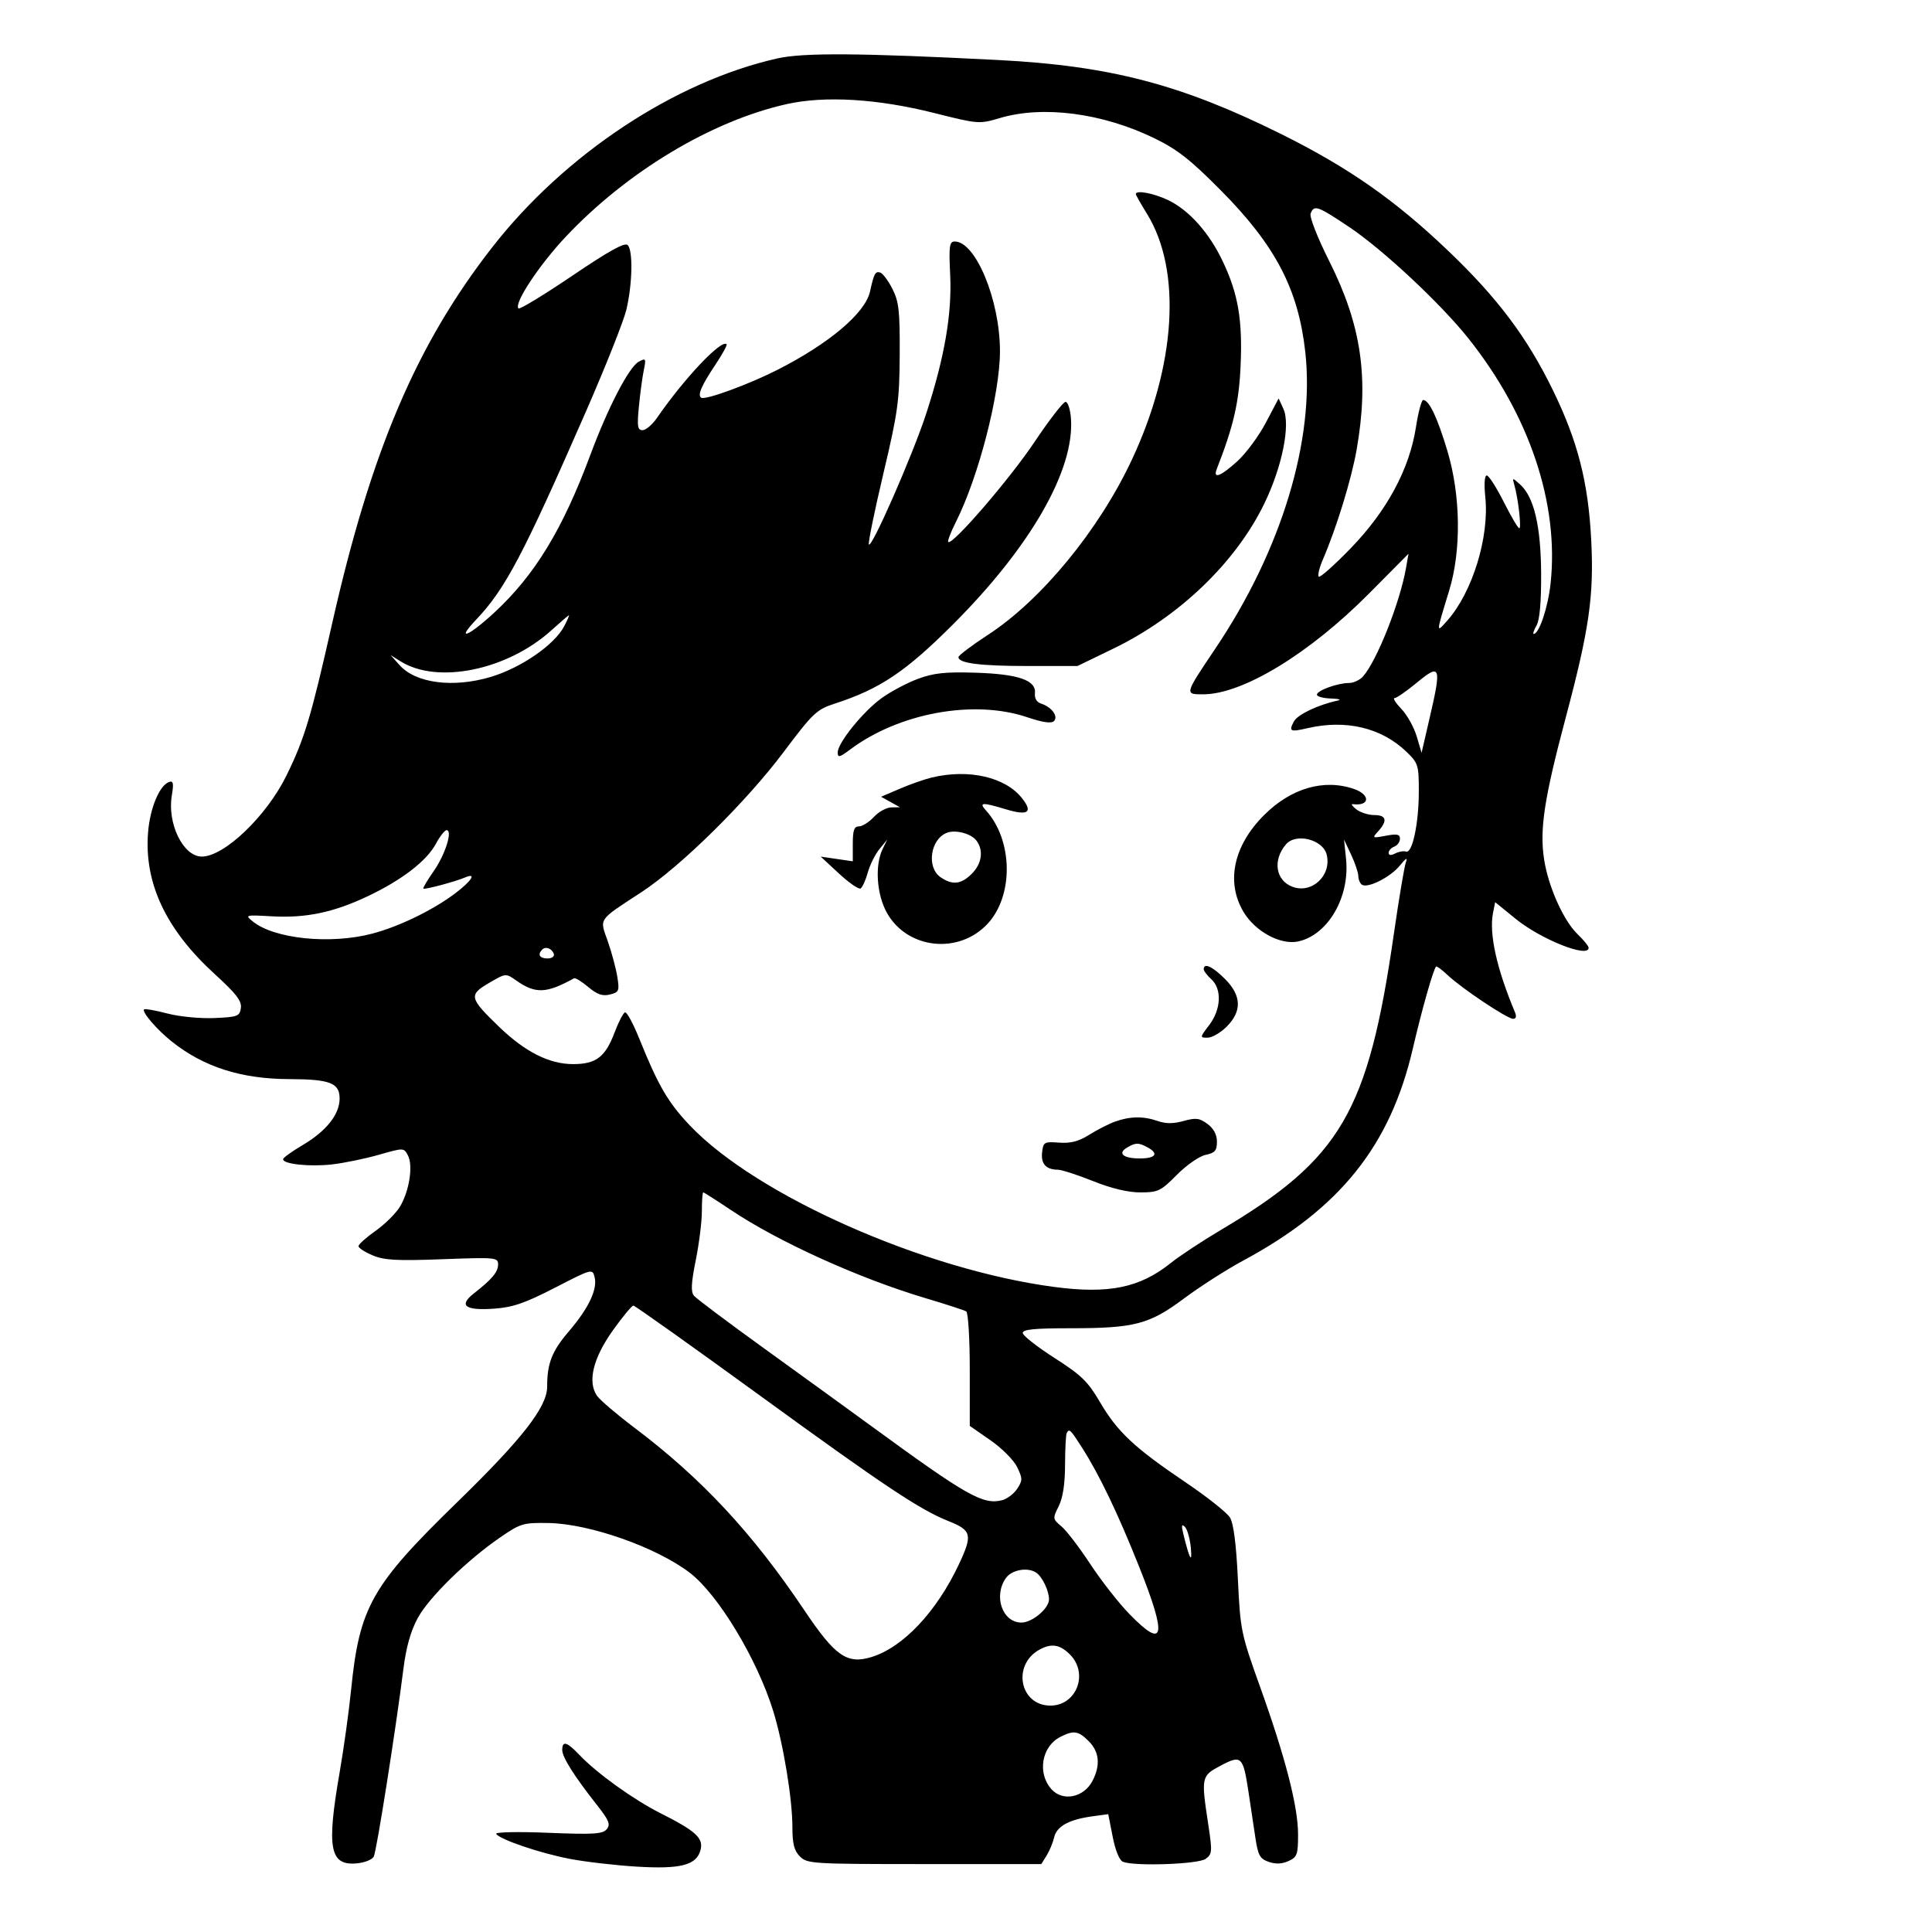<svg xmlns="http://www.w3.org/2000/svg" width="512" height="512" viewBox="0 0 512 512" version="1.1">
	<path d="M 206 15.483 C 178.816 21.605, 149.696 40.880, 130.510 65.451 C 110.362 91.253, 98.331 119.513, 88.008 165.282 C 82.407 190.119, 80.693 195.817, 75.879 205.594 C 70.596 216.325, 59.425 227, 53.479 227 C 48.553 227, 44.273 218.264, 45.536 210.789 C 46.067 207.643, 45.921 206.860, 44.867 207.211 C 42.292 208.069, 39.763 214.077, 39.242 220.579 C 38.164 234.008, 43.953 246.319, 56.904 258.139 C 62.615 263.351, 64.098 265.276, 63.835 267.135 C 63.526 269.318, 62.984 269.523, 56.801 269.795 C 53.055 269.959, 47.564 269.426, 44.344 268.585 C 41.176 267.758, 38.402 267.264, 38.179 267.488 C 37.513 268.153, 41.624 272.920, 45.560 276.048 C 54.025 282.775, 63.940 285.937, 76.685 285.976 C 87.467 286.008, 90 286.989, 90 291.131 C 90 295.336, 86.452 299.786, 80.140 303.500 C 77.335 305.150, 75.031 306.817, 75.020 307.205 C 74.983 308.497, 82.048 309.253, 87.938 308.586 C 91.139 308.224, 96.738 307.076, 100.381 306.034 C 106.987 304.145, 107.007 304.145, 108.099 306.184 C 109.534 308.867, 108.469 315.700, 105.975 319.801 C 104.893 321.580, 101.981 324.464, 99.504 326.210 C 97.027 327.956, 95 329.771, 95 330.244 C 95 330.716, 96.687 331.813, 98.750 332.682 C 101.827 333.979, 105.145 334.162, 117.250 333.706 C 131.333 333.176, 132 333.238, 132 335.075 C 132 337.091, 130.426 338.975, 125.568 342.779 C 121.447 346.005, 123.284 347.365, 131.008 346.806 C 135.935 346.449, 139.147 345.339, 147.082 341.251 C 156.867 336.210, 157.005 336.172, 157.572 338.429 C 158.385 341.670, 156.026 346.653, 150.764 352.807 C 146.253 358.085, 145 361.280, 145 367.511 C 145 372.844, 138.375 381.343, 121.161 398.097 C 98.441 420.208, 95.254 425.849, 93.040 447.870 C 92.466 453.574, 91.098 463.420, 89.999 469.750 C 86.525 489.754, 87.384 494.413, 94.439 493.823 C 96.593 493.643, 98.634 492.837, 99.059 492 C 99.808 490.525, 104.861 458.504, 106.925 442.156 C 107.641 436.482, 108.851 432.207, 110.707 428.798 C 113.698 423.301, 123.727 413.495, 132.592 407.398 C 137.947 403.715, 138.653 403.507, 145.380 403.618 C 156.222 403.799, 173.905 410.019, 182.760 416.769 C 190.299 422.514, 200.658 439.664, 204.911 453.442 C 207.586 462.108, 209.991 476.678, 209.996 484.250 C 209.999 488.663, 210.465 490.465, 212 492 C 213.914 493.914, 215.333 494, 244.977 494 L 275.954 494 277.358 491.750 C 278.130 490.512, 279.030 488.340, 279.357 486.921 C 280.034 483.987, 283.284 482.197, 289.475 481.348 L 293.695 480.770 294.879 486.790 C 295.602 490.468, 296.667 493.042, 297.613 493.405 C 300.810 494.632, 317.573 494.033, 319.501 492.623 C 321.254 491.341, 321.301 490.706, 320.185 483.373 C 318.288 470.908, 318.350 470.621, 323.529 467.889 C 329.001 465.002, 329.438 465.424, 330.880 474.974 C 331.422 478.563, 332.234 483.966, 332.683 486.980 C 333.387 491.701, 333.875 492.590, 336.210 493.408 C 338.045 494.052, 339.739 493.984, 341.460 493.200 C 343.763 492.151, 344 491.492, 344 486.131 C 344 478.758, 340.658 465.776, 333.925 447 C 328.882 432.937, 328.705 432.078, 328.054 418.500 C 327.603 409.108, 326.907 403.724, 325.941 402.142 C 325.148 400.846, 319.810 396.621, 314.079 392.755 C 300.644 383.693, 296.100 379.430, 291.514 371.588 C 288.311 366.112, 286.587 364.438, 279.424 359.851 C 274.829 356.908, 271.054 353.938, 271.035 353.250 C 271.009 352.315, 274.138 352, 283.451 352 C 300.707 352, 304.528 351.003, 313.818 344.079 C 318.043 340.929, 325.100 336.414, 329.500 334.046 C 355.147 320.241, 368.435 303.623, 374.416 277.874 C 376.800 267.610, 379.787 257.066, 380.569 256.149 C 380.734 255.956, 382.136 256.993, 383.685 258.453 C 387.420 261.977, 399.446 270, 400.991 270 C 401.769 270, 401.947 269.363, 401.479 268.250 C 396.617 256.673, 394.572 247.389, 395.672 241.891 L 396.234 239.081 401.623 243.471 C 408.352 248.952, 421 253.989, 421 251.187 C 421 250.740, 419.692 249.121, 418.092 247.588 C 414.377 244.029, 410.353 235.072, 409.218 227.838 C 407.967 219.859, 409.205 211.686, 414.915 190.243 C 421.179 166.716, 422.444 157.903, 421.687 143.083 C 420.904 127.777, 418.118 116.892, 411.520 103.371 C 404.671 89.333, 396.832 78.913, 383.688 66.373 C 369.641 52.971, 357.331 44.374, 339.500 35.513 C 313.046 22.367, 294.131 17.421, 264.500 15.904 C 228.013 14.035, 212.912 13.926, 206 15.483 M 208.500 27.586 C 188.544 32.040, 166.141 45.498, 149.866 62.809 C 142.836 70.288, 136.130 80.463, 137.397 81.731 C 137.725 82.059, 144.129 78.173, 151.629 73.095 C 161.436 66.456, 165.569 64.169, 166.349 64.949 C 167.787 66.387, 167.601 75.314, 165.993 82.079 C 165.284 85.061, 160.474 97.175, 155.303 109 C 138.611 147.172, 133.912 156.077, 126.154 164.250 C 120.630 170.069, 124.165 168.668, 131.021 162.320 C 141.751 152.386, 149.105 140.302, 156.469 120.500 C 161.164 107.878, 166.702 97.230, 169.294 95.842 C 171.161 94.844, 171.249 94.999, 170.605 98.136 C 170.224 99.986, 169.643 104.313, 169.312 107.750 C 168.804 113.028, 168.956 114, 170.287 114 C 171.154 114, 172.872 112.537, 174.104 110.750 C 181.336 100.261, 191.180 89.846, 192.559 91.225 C 192.770 91.437, 191.461 93.836, 189.648 96.555 C 185.840 102.268, 184.776 104.744, 185.846 105.405 C 186.939 106.080, 198.408 101.882, 206 98.027 C 219.774 91.033, 229.316 82.957, 230.569 77.232 C 231.604 72.503, 231.968 71.823, 233.251 72.221 C 233.938 72.434, 235.400 74.384, 236.500 76.554 C 238.220 79.947, 238.490 82.393, 238.430 94 C 238.367 106.247, 237.968 109.158, 234.135 125.365 C 231.811 135.191, 230.063 143.690, 230.250 144.251 C 230.791 145.872, 241.918 120.502, 245.492 109.500 C 250.339 94.580, 252.301 83.181, 251.806 72.824 C 251.439 65.154, 251.598 64, 253.018 64 C 258.577 64, 265 79.574, 265 93.053 C 265 104.437, 259.325 126.428, 253.312 138.349 C 251.966 141.017, 251.060 143.394, 251.298 143.632 C 252.319 144.652, 267.577 126.967, 274.126 117.172 C 278.051 111.303, 281.766 106.500, 282.381 106.500 C 282.997 106.500, 283.643 108.504, 283.817 110.954 C 284.788 124.569, 273.104 144.934, 252.516 165.510 C 240.016 178.003, 233.177 182.588, 221.275 186.449 C 216.399 188.031, 215.491 188.889, 207.652 199.322 C 197.672 212.605, 180.426 229.599, 169.994 236.428 C 158.297 244.085, 158.882 243.232, 161.070 249.458 C 162.099 252.388, 163.234 256.611, 163.591 258.843 C 164.194 262.613, 164.055 262.948, 161.638 263.555 C 159.670 264.049, 158.269 263.563, 155.892 261.563 C 154.163 260.108, 152.467 259.072, 152.124 259.261 C 144.758 263.322, 141.897 263.426, 136.770 259.815 C 134.042 257.894, 134.037 257.894, 129.532 260.534 C 124.159 263.683, 124.355 264.496, 132.346 272.193 C 139.191 278.785, 145.587 282, 151.856 282 C 157.987 282, 160.417 280.139, 162.902 273.538 C 163.930 270.809, 165.160 268.448, 165.635 268.292 C 166.111 268.135, 167.813 271.268, 169.418 275.254 C 174.439 287.722, 177.055 292.206, 182.866 298.304 C 200.558 316.871, 244.920 336.513, 279.425 341.059 C 293.899 342.965, 302.077 341.279, 310.290 334.692 C 312.605 332.835, 318.550 328.914, 323.500 325.979 C 355.384 307.071, 362.575 294.766, 369.394 247.450 C 370.737 238.128, 372.169 229.600, 372.575 228.500 C 373.081 227.129, 372.582 227.403, 370.988 229.371 C 368.517 232.424, 362.550 235.458, 360.956 234.473 C 360.430 234.148, 359.988 233.121, 359.974 232.191 C 359.959 231.261, 359.100 228.700, 358.065 226.500 L 356.182 222.500 356.715 227.619 C 357.765 237.708, 351.952 247.754, 344.060 249.487 C 339.358 250.520, 332.572 246.832, 329.486 241.566 C 324.847 233.650, 326.908 224.092, 335 216 C 342.140 208.860, 350.898 206.325, 358.851 209.098 C 363.270 210.638, 363.002 213.702, 358.500 213.104 C 357.950 213.031, 358.374 213.653, 359.441 214.486 C 360.509 215.318, 362.646 216, 364.191 216 C 367.402 216, 367.776 217.486, 365.264 220.261 C 363.575 222.127, 363.629 222.160, 367.264 221.478 C 370.234 220.921, 371 221.086, 371 222.282 C 371 223.109, 370.325 224.045, 369.500 224.362 C 368.675 224.678, 368 225.417, 368 226.004 C 368 226.696, 368.615 226.754, 369.750 226.170 C 370.712 225.675, 372.005 225.453, 372.621 225.676 C 374.282 226.276, 376 218.179, 376 209.753 C 376 202.759, 375.838 202.236, 372.750 199.253 C 366.138 192.866, 356.714 190.607, 346.528 192.969 C 341.877 194.047, 341.476 193.848, 342.908 191.173 C 343.876 189.362, 349.333 186.768, 354.500 185.661 C 355.600 185.425, 354.813 185.180, 352.750 185.116 C 350.688 185.052, 349 184.594, 349 184.098 C 349 182.997, 354.476 181, 357.494 181 C 358.702 181, 360.383 180.213, 361.231 179.250 C 364.886 175.099, 370.979 159.738, 372.587 150.621 L 373.271 146.743 362.885 157.214 C 346.988 173.244, 329.307 184, 318.855 184 C 313.892 184, 313.867 184.096, 322.097 171.855 C 339.639 145.767, 348.509 116.470, 345.907 93.214 C 344.047 76.594, 337.994 65.032, 323.500 50.416 C 315.496 42.344, 312.003 39.602, 306 36.676 C 292.207 29.953, 276.436 27.882, 264.966 31.287 C 259.505 32.909, 259.276 32.891, 247.466 29.922 C 232.534 26.167, 218.600 25.332, 208.500 27.586 M 301 51.434 C 301 51.672, 302.338 54.035, 303.973 56.684 C 313.225 71.673, 311.665 96.848, 299.933 121.883 C 291.226 140.464, 275.971 159.022, 261.839 168.227 C 257.528 171.035, 254 173.699, 254 174.147 C 254 175.769, 259.752 176.500, 272.517 176.500 L 285.534 176.500 295.017 171.909 C 312.481 163.455, 327.461 149.078, 335.035 133.500 C 339.779 123.743, 342.037 112.572, 340.118 108.360 L 338.852 105.582 335.445 112.041 C 333.572 115.593, 330.172 120.188, 327.891 122.250 C 323.420 126.292, 321.377 127.046, 322.471 124.250 C 326.890 112.960, 328.334 106.709, 328.768 96.981 C 329.312 84.805, 328.141 77.921, 324.059 69.290 C 320.478 61.717, 315.162 55.741, 309.621 53.058 C 305.802 51.210, 301 50.305, 301 51.434 M 347.332 56.577 C 346.984 57.484, 349.108 62.906, 352.326 69.327 C 360.811 86.260, 362.837 100.263, 359.530 119.119 C 358.139 127.053, 354.206 139.848, 350.543 148.358 C 349.630 150.480, 349.154 152.487, 349.484 152.818 C 349.815 153.149, 353.626 149.764, 357.952 145.296 C 367.563 135.370, 373.521 124.310, 375.240 113.204 C 375.853 109.242, 376.715 106, 377.155 106 C 378.718 106, 380.918 110.625, 383.575 119.500 C 387.111 131.306, 387.296 145.882, 384.047 156.500 C 380.530 167.994, 380.539 167.856, 383.519 164.500 C 390.202 156.975, 394.713 142.353, 393.622 131.750 C 393.266 128.288, 393.417 126, 394.003 126 C 394.537 126, 396.561 129.150, 398.500 133 C 400.439 136.850, 402.296 140, 402.626 140 C 403.244 140, 402.336 132.062, 401.310 128.500 C 400.746 126.540, 400.776 126.538, 402.826 128.368 C 406.519 131.665, 408.349 139.403, 408.415 152 C 408.455 159.569, 408.040 164.269, 407.202 165.750 C 406.502 166.988, 406.159 168, 406.439 168 C 407.878 168, 410.231 160.993, 410.916 154.664 C 413.208 133.504, 405.353 110.051, 389.160 89.701 C 381.803 80.455, 366.470 66.128, 357.542 60.157 C 349.142 54.538, 348.236 54.221, 347.332 56.577 M 146.096 167.063 C 134.459 177.584, 115.956 181.394, 106.185 175.281 L 103.500 173.601 105.926 176.302 C 110.213 181.076, 120.088 182.351, 129.991 179.410 C 138.094 177.004, 146.987 170.859, 149.556 165.892 C 150.378 164.301, 150.927 163.018, 150.776 163.041 C 150.624 163.064, 148.518 164.874, 146.096 167.063 M 375.518 180.880 C 372.778 183.146, 370.107 185, 369.581 185 C 369.056 185, 369.866 186.295, 371.382 187.877 C 372.898 189.459, 374.722 192.722, 375.435 195.127 L 376.731 199.500 378.961 189.868 C 382.039 176.579, 381.721 175.750, 375.518 180.880 M 243.284 179.895 C 240.415 180.957, 236.103 183.238, 233.702 184.962 C 228.765 188.508, 222 196.860, 222 199.410 C 222 200.846, 222.492 200.733, 225.250 198.663 C 238.203 188.942, 258.054 185.302, 272.173 190.058 C 276.311 191.452, 278.611 191.789, 279.299 191.101 C 280.535 189.865, 278.710 187.360, 275.932 186.478 C 274.740 186.100, 274.129 185.090, 274.272 183.735 C 274.640 180.271, 269.897 178.629, 258.500 178.274 C 250.524 178.025, 247.444 178.353, 243.284 179.895 M 246.982 206.037 C 245.047 206.496, 241.222 207.835, 238.482 209.012 L 233.500 211.152 236 212.541 L 238.500 213.929 236.202 213.965 C 234.938 213.984, 232.862 215.125, 231.588 216.500 C 230.313 217.875, 228.535 219, 227.635 219 C 226.357 219, 226 220.011, 226 223.628 L 226 228.256 221.750 227.635 L 217.500 227.014 222.346 231.507 C 225.012 233.978, 227.587 235.755, 228.069 235.457 C 228.551 235.159, 229.411 233.247, 229.979 231.208 C 230.547 229.169, 231.940 226.375, 233.073 225 L 235.134 222.500 233.926 224.948 C 231.797 229.261, 232.305 237.023, 235.036 241.901 C 240.429 251.532, 254.048 253.029, 261.702 244.831 C 268.667 237.372, 268.466 222.697, 261.290 214.768 C 259.343 212.617, 260.242 212.566, 266.570 214.471 C 272.452 216.241, 273.818 215.309, 270.857 211.546 C 266.447 205.939, 256.781 203.709, 246.982 206.037 M 115.502 223.626 C 113.049 228.180, 106.536 233.197, 97.500 237.490 C 88.438 241.796, 81.074 243.343, 72.068 242.834 C 64.976 242.433, 64.857 242.466, 67.002 244.203 C 72.689 248.808, 87.467 250.330, 98.540 247.450 C 105.662 245.598, 114.656 241.241, 120.607 236.761 C 125.008 233.448, 126.432 231.171, 123.250 232.537 C 120.705 233.630, 112.553 235.807, 112.193 235.490 C 112.024 235.341, 113.258 233.258, 114.935 230.860 C 117.993 226.488, 120.034 220, 118.352 220 C 117.859 220, 116.576 221.632, 115.502 223.626 M 251 220.673 C 246.586 222.312, 245.454 229.804, 249.223 232.443 C 252.355 234.637, 254.708 234.383, 257.545 231.545 C 260.223 228.867, 260.710 225.312, 258.750 222.746 C 257.350 220.913, 253.283 219.826, 251 220.673 M 340.807 223.750 C 337.229 227.916, 338.031 233.301, 342.482 234.993 C 347.670 236.965, 352.969 231.995, 351.579 226.460 C 350.577 222.467, 343.449 220.674, 340.807 223.750 M 143.688 251.646 C 142.383 252.950, 143.006 254, 145.083 254 C 146.247 254, 146.992 253.476, 146.771 252.813 C 146.284 251.351, 144.614 250.719, 143.688 251.646 M 319 256.845 C 319 257.310, 319.900 258.505, 321 259.500 C 323.863 262.091, 323.617 267.502, 320.449 271.656 C 317.948 274.934, 317.940 275, 320.026 275 C 321.196 275, 323.469 273.685, 325.077 272.077 C 329.185 267.969, 329.029 263.829, 324.600 259.400 C 321.331 256.131, 319 255.068, 319 256.845 M 295.500 297.236 C 293.850 297.829, 290.779 299.395, 288.676 300.716 C 285.872 302.478, 283.738 303.036, 280.676 302.809 C 276.729 302.517, 276.482 302.658, 276.170 305.391 C 275.823 308.429, 277.210 309.959, 280.333 309.985 C 281.342 309.993, 285.538 311.350, 289.659 313 C 294.529 314.950, 298.921 316, 302.207 316 C 306.897 316, 307.598 315.663, 311.882 311.343 C 314.441 308.762, 317.838 306.403, 319.500 306.052 C 321.984 305.527, 322.500 304.927, 322.500 302.567 C 322.500 300.687, 321.648 299.084, 320 297.861 C 317.881 296.289, 316.916 296.169, 313.669 297.073 C 310.953 297.828, 308.944 297.828, 306.769 297.069 C 303.016 295.761, 299.458 295.814, 295.500 297.236 M 298.729 304.092 C 296.068 305.641, 297.625 307, 302.059 307 C 306.302 307, 307.181 305.702, 304.066 304.035 C 301.699 302.768, 300.989 302.776, 298.729 304.092 M 186 320.980 C 186 323.719, 185.272 329.571, 184.383 333.986 C 183.168 340.014, 183.048 342.352, 183.899 343.378 C 184.522 344.129, 193.012 350.499, 202.766 357.534 C 212.520 364.569, 225.450 373.939, 231.500 378.357 C 256.209 396.400, 260.526 398.838, 265.540 397.579 C 266.879 397.243, 268.689 395.878, 269.563 394.544 C 271.013 392.331, 271.013 391.833, 269.565 388.810 C 268.688 386.979, 265.526 383.797, 262.490 381.690 L 257 377.880 257 362.999 C 257 354.814, 256.579 347.858, 256.064 347.539 C 255.548 347.221, 250.711 345.647, 245.314 344.041 C 227.662 338.789, 206.249 329.085, 193.614 320.613 C 189.831 318.076, 186.570 316, 186.368 316 C 186.165 316, 186 318.241, 186 320.980 M 162.421 352.558 C 157.167 359.922, 155.641 366.222, 158.221 369.904 C 159.024 371.051, 163.492 374.864, 168.151 378.378 C 185.979 391.826, 199.437 406.285, 213.154 426.729 C 221.300 438.870, 224.444 441.082, 230.837 439.167 C 239.282 436.637, 248.226 427.153, 254.193 414.401 C 257.783 406.730, 257.489 405.553, 251.375 403.116 C 243.783 400.089, 234.521 393.925, 201.550 369.955 C 183.427 356.780, 168.262 346, 167.850 346 C 167.438 346, 164.995 348.951, 162.421 352.558 M 282.695 379.750 C 282.462 380.163, 282.262 383.950, 282.251 388.166 C 282.237 393.283, 281.676 396.941, 280.565 399.166 C 278.939 402.420, 278.956 402.548, 281.292 404.500 C 282.609 405.600, 286.052 410.100, 288.945 414.500 C 291.838 418.900, 296.506 424.863, 299.318 427.750 C 308.635 437.316, 309.342 433.909, 301.911 415.266 C 296.270 401.117, 291.393 390.932, 286.817 383.750 C 283.656 378.787, 283.386 378.525, 282.695 379.750 M 313.592 406.500 C 315.234 413.222, 316.009 414.639, 315.577 410.129 C 315.346 407.725, 314.640 405.250, 314.008 404.629 C 313.144 403.780, 313.041 404.245, 313.592 406.500 M 266.557 418.223 C 263.206 423.006, 265.663 430, 270.694 430 C 273.540 430, 278 426.253, 278 423.862 C 278 421.571, 276.214 417.843, 274.600 416.765 C 272.323 415.245, 268.108 416.008, 266.557 418.223 M 275.500 437.155 C 268.141 441.180, 270.229 452, 278.365 452 C 285.309 452, 288.569 443.478, 283.545 438.455 C 280.892 435.801, 278.640 435.437, 275.500 437.155 M 281.020 460.284 C 276.033 462.807, 274.826 469.940, 278.667 474.184 C 281.677 477.511, 287.248 476.355, 289.537 471.928 C 291.670 467.803, 291.333 464.243, 288.545 461.455 C 285.774 458.683, 284.559 458.494, 281.020 460.284 M 149 463.768 C 149 465.677, 152.136 470.647, 158.214 478.369 C 161.416 482.437, 161.839 483.490, 160.782 484.762 C 159.714 486.049, 157.298 486.196, 145.240 485.708 C 137.222 485.383, 131.198 485.511, 131.500 486 C 132.407 487.467, 143.088 491.097, 150.952 492.610 C 155.051 493.399, 163.010 494.326, 168.638 494.670 C 180.438 495.392, 184.638 494.290, 185.663 490.205 C 186.442 487.105, 184.369 485.219, 175 480.500 C 167.890 476.920, 158.174 469.933, 153.563 465.087 C 150.223 461.576, 149 461.223, 149 463.768" stroke="none" fill="black" fill-rule="evenodd"/>
</svg>